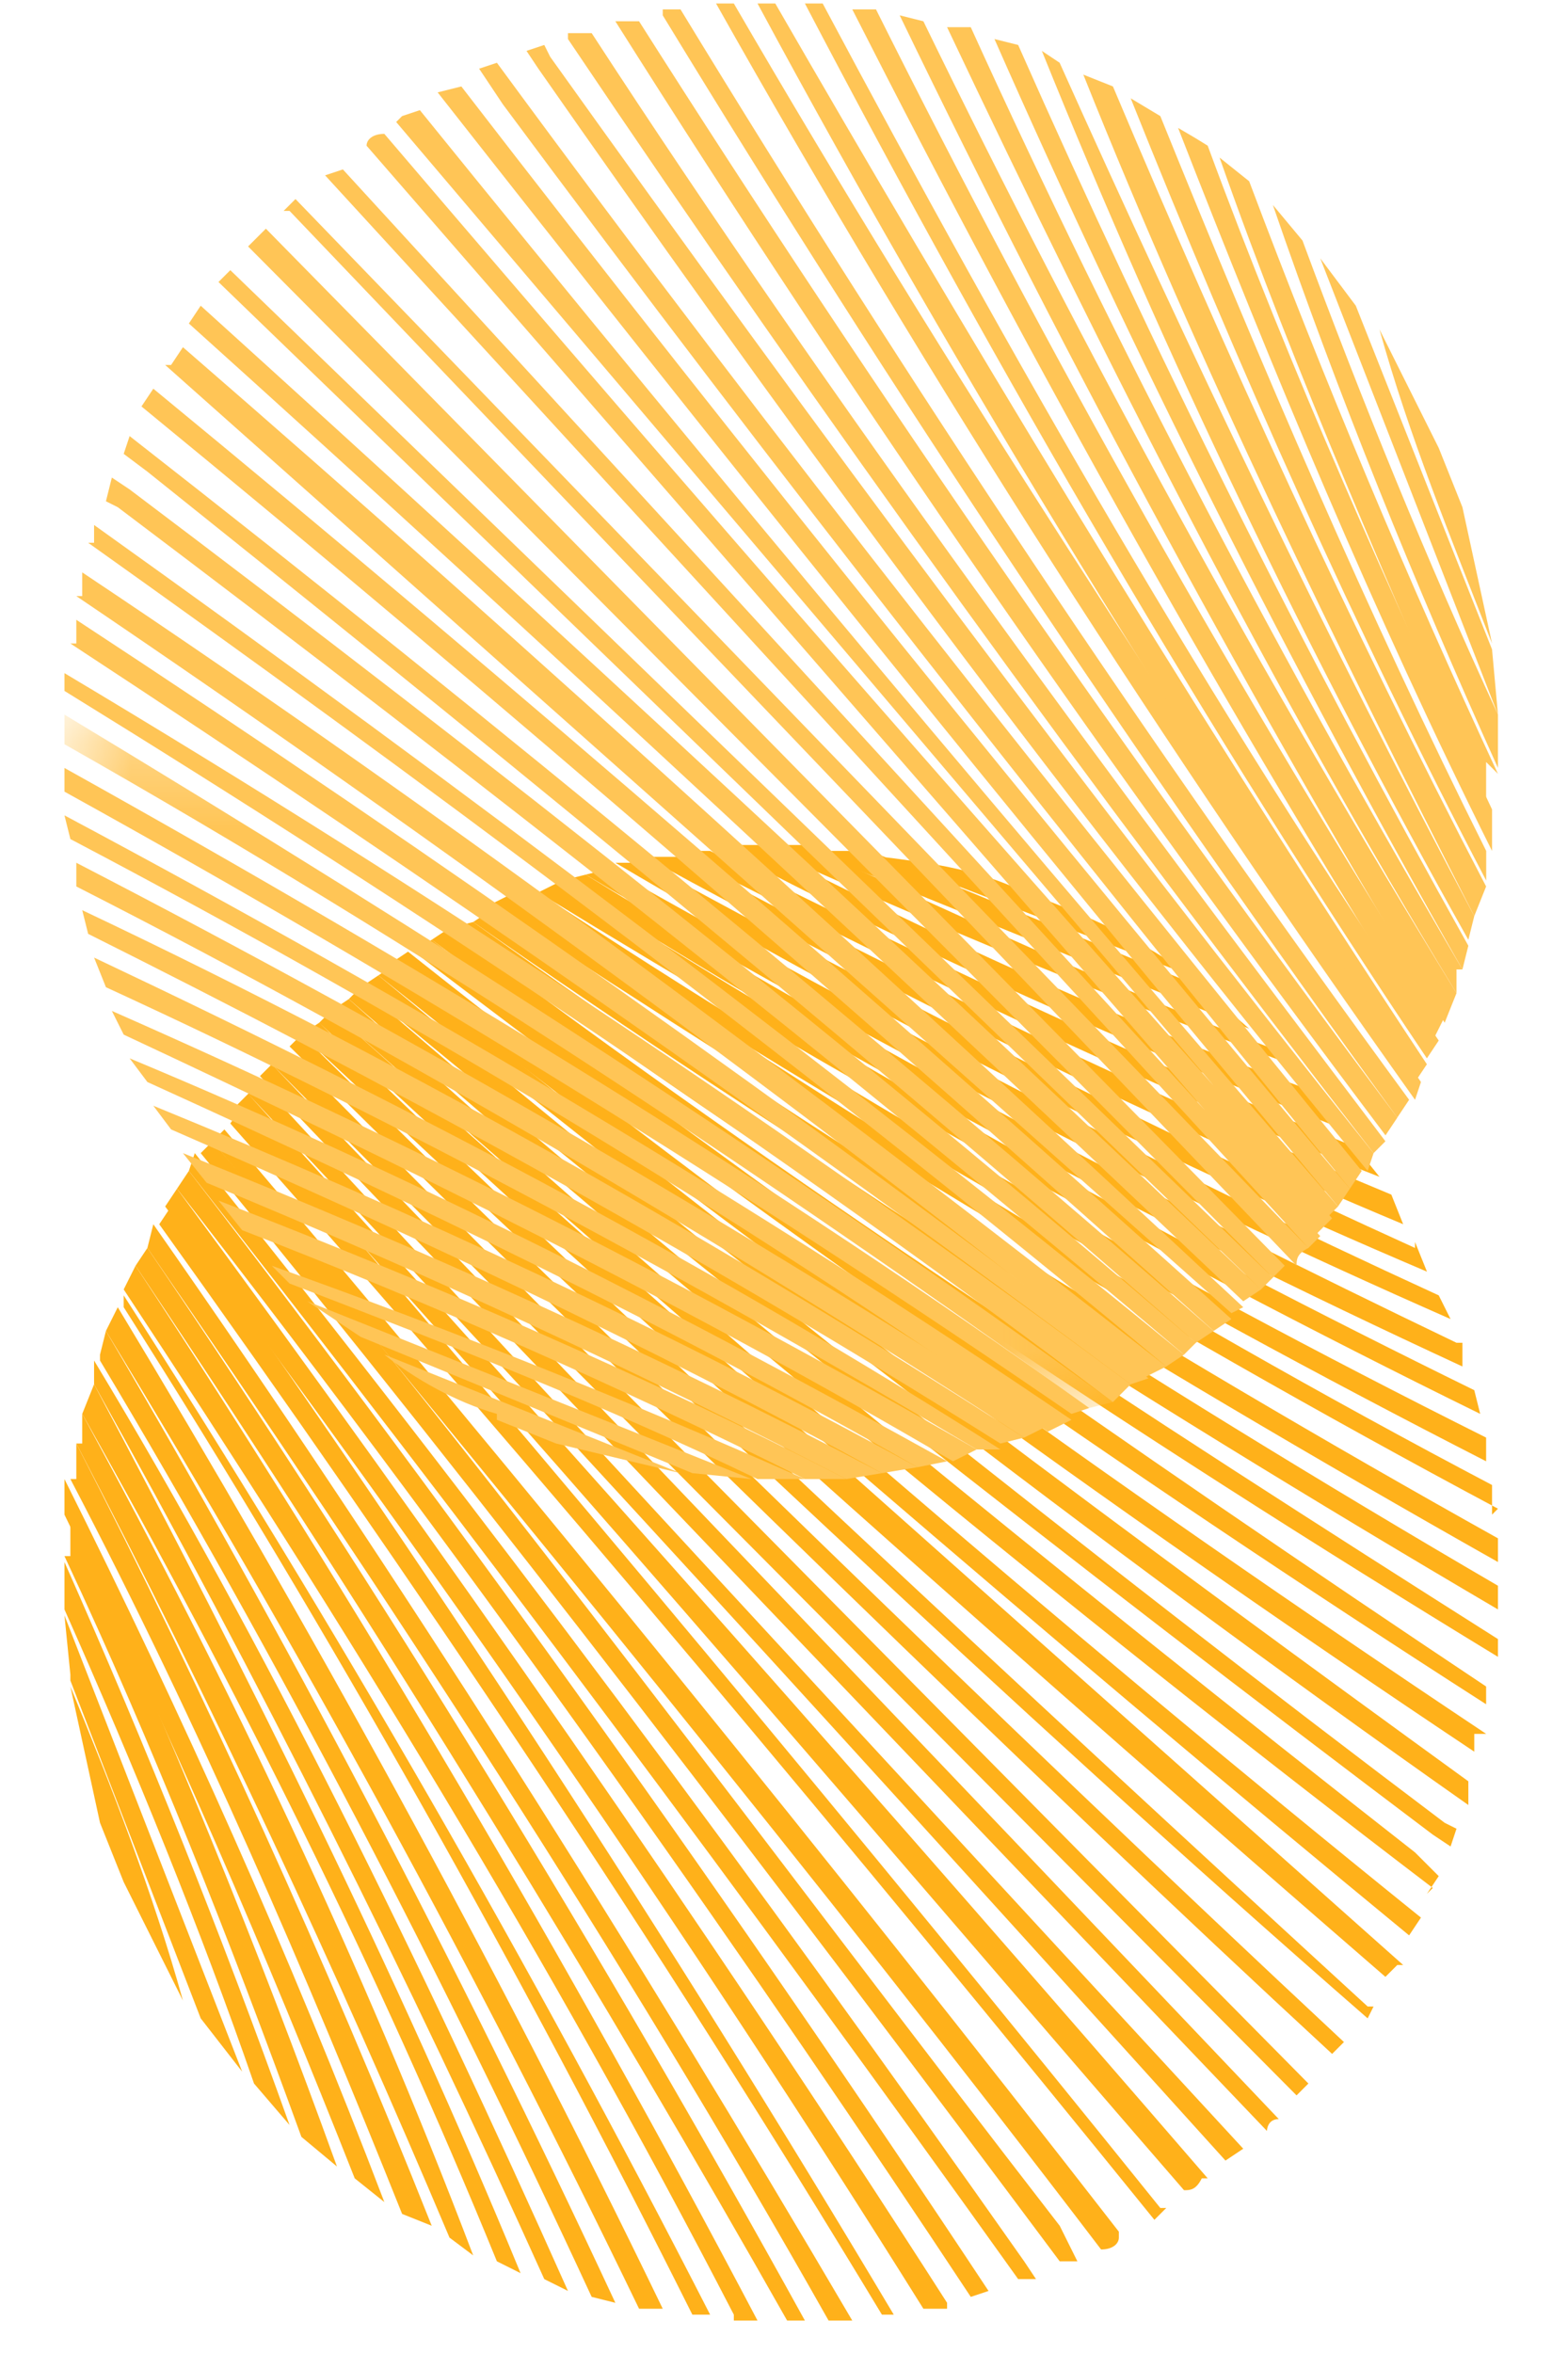 <svg width="18" height="27" viewBox="0 0 18 27" fill="none" xmlns="http://www.w3.org/2000/svg">
    <path d="M1.148 20.916L1.42 21.596L2.1 22.956C1.76 21.732 1.284 20.508 0.808 19.352L1.148 20.916ZM0.808 19.284L2.304 23.16L2.78 23.772L0.74 18.536L0.808 19.216" fill="#FFB11A"/>
    <path fill-rule="evenodd" clip-rule="evenodd" d="M0.74 18.468C1.556 20.304 2.304 22.14 2.916 23.908L3.324 24.384C2.543 22.199 1.681 20.044 0.74 17.924V18.468Z" fill="#FFB11A"/>
    <path fill-rule="evenodd" clip-rule="evenodd" d="M0.74 17.856C1.76 20.032 2.644 22.276 3.46 24.52L3.868 24.86C2.953 22.325 1.932 19.829 0.808 17.38V17.856" fill="#FFB11A"/>
    <path fill-rule="evenodd" clip-rule="evenodd" d="M0.74 17.38C1.964 19.896 3.052 22.412 4.072 24.996L4.412 25.268C3.324 22.412 2.1 19.692 0.74 16.972V17.38Z" fill="#FFB11A"/>
    <path fill-rule="evenodd" clip-rule="evenodd" d="M0.808 16.972C2.304 19.828 3.528 22.684 4.616 25.404L4.956 25.54C3.74 22.485 2.378 19.489 0.876 16.564V16.972" fill="#FFB11A"/>
    <path fill-rule="evenodd" clip-rule="evenodd" d="M0.876 16.564C2.44 19.556 3.868 22.616 5.16 25.676L5.432 25.88C4.14 22.48 2.644 19.352 0.944 16.224V16.564" fill="#FFB11A"/>
    <path fill-rule="evenodd" clip-rule="evenodd" d="M0.944 16.224C2.712 19.352 4.344 22.616 5.704 25.948L5.976 26.084C4.548 22.616 2.848 19.216 1.08 15.884L0.944 16.224" fill="#FFB11A"/>
    <path fill-rule="evenodd" clip-rule="evenodd" d="M1.08 15.884C2.984 19.284 4.684 22.684 6.248 26.152L6.52 26.288C4.82 22.48 3.052 18.876 1.08 15.612V15.884" fill="#FFB11A"/>
    <path fill-rule="evenodd" clip-rule="evenodd" d="M1.148 15.612C3.188 19.012 5.092 22.684 6.792 26.356L7.064 26.424C5.228 22.48 3.256 18.74 1.216 15.272L1.148 15.544" fill="#FFB11A"/>
    <path fill-rule="evenodd" clip-rule="evenodd" d="M7.336 26.492H7.608C5.636 22.412 3.528 18.604 1.352 15L1.216 15.272C3.439 18.909 5.482 22.654 7.336 26.492" fill="#FFB11A"/>
    <path d="M7.88 26.56H8.152C6.102 22.553 3.855 18.65 1.42 14.864V15C3.8 18.74 5.976 22.616 7.948 26.56H7.88Z" fill="#FFB11A"/>
    <path d="M8.424 26.628H8.696C6.513 22.481 4.13 18.441 1.556 14.524L1.42 14.796C3.936 18.604 6.316 22.48 8.424 26.56" fill="#FFB11A"/>
    <path d="M8.968 26.628H9.24C6.914 22.411 4.396 18.304 1.692 14.32L1.556 14.524C4.48 18.876 6.996 23.024 9.036 26.628" fill="#FFB11A"/>
    <path d="M9.58 26.628H9.784C7.268 22.344 4.616 18.128 1.76 14.048L1.692 14.32C4.412 18.264 7.132 22.412 9.512 26.628" fill="#FFB11A"/>
    <path fill-rule="evenodd" clip-rule="evenodd" d="M10.26 26.56C7.669 22.211 4.901 17.968 1.964 13.844L1.828 14.048C4.752 18.128 7.54 22.276 10.124 26.56H10.396" fill="#FFB11A"/>
    <path fill-rule="evenodd" clip-rule="evenodd" d="M10.872 26.424C8.084 22.072 5.092 17.788 2.032 13.64L1.896 13.844C4.956 17.924 7.88 22.14 10.6 26.492H10.872" fill="#FFB11A"/>
    <path fill-rule="evenodd" clip-rule="evenodd" d="M11.348 26.288C8.424 21.868 5.364 17.584 2.168 13.436L2.032 13.64C5.636 18.264 8.764 22.752 11.144 26.356L11.348 26.288Z" fill="#FFB11A"/>
    <path fill-rule="evenodd" clip-rule="evenodd" d="M11.62 26.152H11.893L11.757 25.948C8.696 21.596 5.568 17.38 2.236 13.232L2.168 13.436C5.432 17.584 8.628 21.868 11.688 26.152H11.62ZM12.165 25.948H12.368L12.165 25.54C8.9 21.324 5.772 17.04 2.44 13.096L2.304 13.232C5.704 17.38 8.968 21.664 12.165 25.948" fill="#FFB11A"/>
    <path fill-rule="evenodd" clip-rule="evenodd" d="M12.844 25.608C9.513 21.319 6.089 17.102 2.576 12.96L2.44 13.096C5.908 17.312 9.376 21.528 12.64 25.812C12.776 25.812 12.844 25.744 12.844 25.676" fill="#FFB11A"/>
    <path d="M13.32 25.336C9.879 21.06 6.365 16.844 2.78 12.688L2.644 12.892C6.248 16.972 9.784 21.188 13.252 25.472L13.388 25.336H13.32ZM13.864 24.996C10.243 20.803 6.571 16.654 2.848 12.552L2.712 12.688C6.792 17.176 10.464 21.528 13.592 25.132C13.66 25.132 13.728 25.132 13.796 24.996H13.864ZM14.272 24.656L2.984 12.416L2.848 12.552C6.996 16.972 10.872 21.256 14.068 24.792L14.272 24.656V24.656ZM14.68 24.316C10.837 20.272 6.983 16.237 3.12 12.212L2.984 12.348L14.544 24.452C14.544 24.452 14.544 24.316 14.68 24.316ZM15.02 23.908L3.324 12.076L3.12 12.212L14.884 24.044L15.02 23.908V23.908ZM15.428 23.432C11.348 19.624 7.404 15.748 3.46 11.872L3.324 12.008C7.676 16.292 11.756 20.304 15.292 23.568L15.428 23.432ZM15.7 23.024C11.62 19.284 7.608 15.544 3.664 11.736L3.46 11.872C7.54 15.68 11.484 19.488 15.7 23.16L15.768 23.024H15.7ZM16.108 22.548L3.8 11.6L3.664 11.736C7.676 15.476 11.824 19.148 15.904 22.684L16.04 22.548H16.108ZM16.312 22.004C12.096 18.604 8.016 15.068 4.004 11.464L3.8 11.6C7.88 15.204 11.96 18.74 16.176 22.208L16.312 22.004" fill="#FFB11A"/>
    <path fill-rule="evenodd" clip-rule="evenodd" d="M16.38 21.732L16.516 21.528L16.244 21.256C12.164 18.06 8.084 14.728 4.14 11.328L4.004 11.464C8.084 15 12.164 18.4 16.448 21.664" fill="#FFB11A"/>
    <path fill-rule="evenodd" clip-rule="evenodd" d="M16.652 21.188L16.72 20.984L16.584 20.916C12.436 17.788 8.356 14.524 4.344 11.192L4.14 11.328C8.22 14.728 12.3 17.924 16.448 21.052L16.652 21.188" fill="#FFB11A"/>
    <path fill-rule="evenodd" clip-rule="evenodd" d="M16.856 20.44C13.388 17.924 9.036 14.728 4.548 11.056L4.344 11.192C8.424 14.456 12.504 17.652 16.856 20.712V20.44" fill="#FFB11A"/>
    <path fill-rule="evenodd" clip-rule="evenodd" d="M17.061 19.896C12.777 17.04 8.628 14.048 4.684 10.92L4.48 11.056C8.56 14.252 12.64 17.244 16.924 20.1V19.896" fill="#FFB11A"/>
    <path fill-rule="evenodd" clip-rule="evenodd" d="M17.06 19.352C12.98 16.632 8.9 13.776 4.956 10.784L4.752 10.92C8.733 13.969 12.839 16.85 17.06 19.556V19.352Z" fill="#FFB11A"/>
    <path fill-rule="evenodd" clip-rule="evenodd" d="M17.196 18.808C13.116 16.224 9.036 13.572 5.16 10.648L4.956 10.784C8.911 13.708 12.995 16.454 17.196 19.012V18.808" fill="#FFB11A"/>
    <path fill-rule="evenodd" clip-rule="evenodd" d="M17.196 18.468V18.196C13.116 15.816 9.24 13.3 5.432 10.58L5.16 10.648C8.9 13.368 12.912 15.952 17.196 18.468" fill="#FFB11A"/>
    <path d="M17.196 17.924V17.652C13.229 15.437 9.371 13.032 5.636 10.444L5.432 10.58C9.036 13.096 12.98 15.544 17.196 17.924" fill="#FFB11A"/>
    <path fill-rule="evenodd" clip-rule="evenodd" d="M17.128 17.38V17.04C13.252 15 9.512 12.688 5.908 10.24L5.636 10.376C9.24 12.756 13.116 15.136 17.196 17.312" fill="#FFB11A"/>
    <path d="M17.06 16.768V16.496C13.252 14.592 9.58 12.484 6.18 10.24L5.908 10.308C9.511 12.654 13.233 14.81 17.06 16.768" fill="#FFB11A"/>
    <path fill-rule="evenodd" clip-rule="evenodd" d="M16.924 15.952C13.32 14.184 9.852 12.28 6.452 10.104L6.18 10.24C9.512 12.28 13.116 14.32 16.992 16.224L16.924 15.952" fill="#FFB11A"/>
    <path fill-rule="evenodd" clip-rule="evenodd" d="M16.72 15.408C13.32 13.776 9.92 12.008 6.724 10.036L6.452 10.104C9.648 12.144 13.116 13.98 16.788 15.68V15.408" fill="#FFB11A"/>
    <path fill-rule="evenodd" clip-rule="evenodd" d="M16.516 14.864C13.252 13.368 10.124 11.736 6.996 9.968L6.724 10.036C9.92 11.94 13.252 13.64 16.652 15.136L16.516 14.864" fill="#FFB11A"/>
    <path fill-rule="evenodd" clip-rule="evenodd" d="M16.244 14.32C13.252 12.96 10.261 11.464 7.404 9.9H7.064C10.056 11.668 13.184 13.232 16.381 14.592L16.244 14.252" fill="#FFB11A"/>
    <path fill-rule="evenodd" clip-rule="evenodd" d="M15.972 13.708C13.184 12.552 10.464 11.26 7.812 9.832H7.404C10.26 11.396 13.184 12.824 16.108 14.048L15.972 13.708" fill="#FFB11A"/>
    <path fill-rule="evenodd" clip-rule="evenodd" d="M15.564 13.164C13.048 12.144 10.6 10.988 8.152 9.764H7.744C10.396 11.124 13.048 12.416 15.836 13.504L15.564 13.164" fill="#FFB11A"/>
    <path fill-rule="evenodd" clip-rule="evenodd" d="M15.156 12.552C12.912 11.736 10.804 10.784 8.696 9.696H8.22C10.532 10.92 12.98 12.008 15.428 12.96L15.156 12.552" fill="#FFB11A"/>
    <path fill-rule="evenodd" clip-rule="evenodd" d="M14.748 12.212L14.544 12.008C12.776 11.328 11.008 10.512 9.24 9.696H8.696C10.704 10.611 12.745 11.45 14.816 12.212" fill="#FFB11A"/>
    <path d="M13.796 11.328L9.988 9.764H9.308L14.34 11.804L13.796 11.328ZM12.3 10.444L11.62 10.172C11.144 9.968 10.668 9.9 10.124 9.832L13.66 11.192C13.184 10.852 12.776 10.648 12.3 10.444Z" fill="#FFB11A"/>
    <path d="M16.788 5.82L16.516 5.14L15.836 3.78C16.176 5.004 16.652 6.16 17.128 7.384L16.788 5.82ZM17.128 7.452L15.564 3.508L15.156 2.964L17.196 8.2L17.128 7.452" fill="#FFC556"/>
    <path fill-rule="evenodd" clip-rule="evenodd" d="M17.196 8.2C16.38 6.432 15.632 4.596 14.952 2.76L14.612 2.352C15.36 4.528 16.244 6.704 17.196 8.812V8.2Z" fill="#FFC556"/>
    <path fill-rule="evenodd" clip-rule="evenodd" d="M17.196 8.88C16.158 6.65 15.206 4.382 14.34 2.08L14 1.808C14.884 4.324 15.972 6.772 17.06 9.288V8.744" fill="#FFC556"/>
    <path fill-rule="evenodd" clip-rule="evenodd" d="M17.128 9.288C15.972 6.84 14.816 4.256 13.864 1.672C13.753 1.602 13.639 1.534 13.524 1.468C14.612 4.256 15.768 7.044 17.128 9.764V9.288Z" fill="#FFC556"/>
    <path fill-rule="evenodd" clip-rule="evenodd" d="M17.061 9.764C15.7 7.044 14.476 4.188 13.32 1.332L12.98 1.128C14.204 4.188 15.565 7.248 17.061 10.104V9.764Z" fill="#FFC556"/>
    <path fill-rule="evenodd" clip-rule="evenodd" d="M17.06 10.172C15.496 7.18 14.068 4.052 12.776 0.992L12.436 0.856C13.796 4.256 15.36 7.452 16.924 10.512L17.06 10.172" fill="#FFC556"/>
    <path fill-rule="evenodd" clip-rule="evenodd" d="M16.924 10.512C15.224 7.316 13.66 4.052 12.164 0.72L11.96 0.584C13.388 4.12 15.02 7.52 16.856 10.784L16.924 10.512" fill="#FFC556"/>
    <path fill-rule="evenodd" clip-rule="evenodd" d="M16.856 10.852C14.952 7.452 13.252 4.052 11.688 0.516L11.416 0.448C13.024 4.096 14.817 7.659 16.788 11.124L16.856 10.852" fill="#FFC556"/>
    <path fill-rule="evenodd" clip-rule="evenodd" d="M16.788 11.124C14.748 7.656 12.844 4.052 11.144 0.312H10.872C12.708 4.188 14.612 7.928 16.72 11.396V11.124" fill="#FFC556"/>
    <path fill-rule="evenodd" clip-rule="evenodd" d="M10.6 0.244L10.328 0.176C12.3 4.256 14.408 8.132 16.584 11.736L16.72 11.396C14.499 7.781 12.457 4.059 10.6 0.244" fill="#FFC556"/>
    <path fill-rule="evenodd" clip-rule="evenodd" d="M10.056 0.108H9.784C11.892 4.256 14.136 8.268 16.448 11.94L16.584 11.668C14.204 7.928 12.028 4.052 10.056 0.108" fill="#FFC556"/>
    <path fill-rule="evenodd" clip-rule="evenodd" d="M9.512 0.04H9.24C11.484 4.324 13.864 8.404 16.38 12.144L16.516 11.94C13.864 8.064 11.62 4.12 9.444 0.04" fill="#FFC556"/>
    <path d="M8.9 0.04H8.696C11.076 4.46 13.66 8.608 16.244 12.416L16.38 12.212C13.456 7.792 10.94 3.576 8.9 0.04Z" fill="#FFC556"/>
    <path d="M8.356 0.04H8.22C10.668 4.392 13.388 8.608 16.244 12.62L16.312 12.416C13.592 8.404 10.872 4.256 8.424 0.04" fill="#FFC556"/>
    <path fill-rule="evenodd" clip-rule="evenodd" d="M7.608 0.176C10.246 4.505 13.059 8.724 16.04 12.824L16.176 12.62C13.184 8.54 10.464 4.46 7.812 0.108H7.608" fill="#FFC556"/>
    <path fill-rule="evenodd" clip-rule="evenodd" d="M7.064 0.244C9.852 4.664 12.777 8.88 15.905 13.028L16.041 12.824C12.98 8.744 10.056 4.528 7.336 0.244H7.064" fill="#FFC556"/>
    <path fill-rule="evenodd" clip-rule="evenodd" d="M6.52 0.448C9.455 4.814 12.54 9.078 15.768 13.232L15.904 13.096C12.708 8.88 9.58 4.664 6.792 0.38H6.52" fill="#FFC556"/>
    <path fill-rule="evenodd" clip-rule="evenodd" d="M6.248 0.516L6.044 0.584L6.18 0.788C8.696 4.392 11.892 8.812 15.7 13.436L15.768 13.232C12.504 9.152 9.376 4.936 6.316 0.652L6.248 0.516" fill="#FFC556"/>
    <path fill-rule="evenodd" clip-rule="evenodd" d="M5.704 0.72L5.5 0.788L5.772 1.196C8.9 5.412 12.164 9.56 15.496 13.64L15.632 13.436C12.3 9.356 8.9 5.072 5.704 0.72Z" fill="#FFC556"/>
    <path fill-rule="evenodd" clip-rule="evenodd" d="M5.024 1.06C8.016 4.868 11.484 9.22 15.36 13.844L15.496 13.64C12.006 9.498 8.605 5.281 5.296 0.992L5.024 1.06" fill="#FFC556"/>
    <path d="M4.548 1.4L15.224 13.98L15.36 13.844C11.776 9.711 8.262 5.517 4.82 1.264L4.616 1.332L4.548 1.4ZM4.208 1.672L15.088 14.184L15.292 13.98C11.615 9.877 7.988 5.728 4.412 1.536C4.276 1.536 4.208 1.604 4.208 1.672V1.672ZM3.732 2.012L15.02 14.32L15.156 14.184L3.936 1.944L3.732 2.012V2.012ZM3.324 2.42L14.884 14.524C14.884 14.456 14.884 14.388 15.02 14.32L3.392 2.284L3.256 2.42H3.324ZM2.848 2.828L14.612 14.66L14.748 14.524L3.052 2.624L2.848 2.828ZM2.508 3.236L14.476 14.796L14.612 14.66L2.644 3.1L2.508 3.236V3.236ZM2.168 3.712C6.248 7.384 10.328 11.192 14.272 14.932L14.476 14.796C10.466 10.983 6.408 7.22 2.304 3.508L2.168 3.712V3.712ZM1.896 4.188L14.136 15.068L14.272 15C10.26 11.26 6.18 7.52 2.1 3.984L1.964 4.188" fill="#FFC556"/>
    <path fill-rule="evenodd" clip-rule="evenodd" d="M1.624 4.664C5.772 8.064 9.92 11.668 13.932 15.272L14.136 15.136C10.056 11.464 5.976 7.928 1.76 4.46L1.624 4.664" fill="#FFC556"/>
    <path d="M1.488 5.004L1.42 5.208L1.692 5.412C5.092 8.132 9.308 11.532 13.728 15.408L13.932 15.272C9.876 11.739 5.727 8.316 1.488 5.004V5.004ZM1.284 5.48L1.216 5.752L1.352 5.82C5.5 8.948 9.58 12.144 13.592 15.544L13.728 15.408C9.784 12.008 5.636 8.744 1.488 5.616L1.284 5.48" fill="#FFC556"/>
    <path fill-rule="evenodd" clip-rule="evenodd" d="M1.012 6.228C4.548 8.744 8.9 11.94 13.388 15.68L13.592 15.544C9.512 12.212 5.364 9.084 1.08 6.024V6.228" fill="#FFC556"/>
    <path fill-rule="evenodd" clip-rule="evenodd" d="M0.876 6.84C5.069 9.676 9.152 12.67 13.117 15.816L13.389 15.68C9.308 12.484 5.228 9.424 0.944 6.568V6.84" fill="#FFC556"/>
    <path fill-rule="evenodd" clip-rule="evenodd" d="M0.808 7.384C4.956 10.104 8.968 12.892 12.98 15.884L13.184 15.816C9.172 12.756 5.024 9.832 0.876 7.112V7.384" fill="#FFC556"/>
    <path fill-rule="evenodd" clip-rule="evenodd" d="M0.74 7.928C4.82 10.444 8.9 13.164 12.776 16.088L12.98 15.884C9.036 12.96 4.956 10.24 0.74 7.724V7.928" fill="#FFC556"/>
    <mask id="mask0" mask-type="alpha" maskUnits="userSpaceOnUse" x="0" y="8" width="13" height="9">
        <path d="M0.74 8.268H12.776V16.156H0.74V8.268Z" fill="white"/>
    </mask>
    <g mask="url(#mask0)">
        <path fill-rule="evenodd" clip-rule="evenodd" d="M0.74 8.268V8.54C4.82 10.852 8.696 13.436 12.504 16.156L12.776 16.088C9.036 13.368 5.024 10.784 0.74 8.2" fill="#FFC556"/>
    </g>
    <path d="M0.74 8.812V9.084C4.706 11.277 8.564 13.659 12.3 16.224C12.368 16.202 12.437 16.18 12.504 16.156C8.9 13.572 4.888 11.124 0.74 8.812Z" fill="#FFC556"/>
    <path d="M0.74 9.356L0.808 9.628C4.684 11.668 8.424 13.912 12.028 16.428L12.3 16.292C8.696 13.844 4.82 11.532 0.74 9.356Z" fill="#FFC556"/>
    <path fill-rule="evenodd" clip-rule="evenodd" d="M0.876 9.9V10.172C4.616 12.076 8.288 14.252 11.757 16.496L12.028 16.36C8.56 14.116 4.82 11.94 0.876 9.9Z" fill="#FFC556"/>
    <path d="M1.012 10.716C4.276 12.348 7.812 14.252 11.484 16.564L11.756 16.496C8.356 14.32 4.82 12.28 0.944 10.444L1.012 10.716Z" fill="#FFC556"/>
    <path fill-rule="evenodd" clip-rule="evenodd" d="M1.216 11.328C4.616 12.892 8.016 14.728 11.212 16.632H11.484C8.288 14.592 4.82 12.756 1.08 10.988L1.216 11.328" fill="#FFC556"/>
    <path fill-rule="evenodd" clip-rule="evenodd" d="M1.42 11.872C4.616 13.368 7.812 14.932 10.94 16.768L11.212 16.632C8.016 14.796 4.684 13.096 1.284 11.6L1.42 11.872" fill="#FFC556"/>
    <path fill-rule="evenodd" clip-rule="evenodd" d="M1.692 12.416C4.684 13.776 7.676 15.204 10.532 16.836L10.872 16.768C7.812 15.068 4.752 13.504 1.488 12.144L1.692 12.416" fill="#FFC556"/>
    <path fill-rule="evenodd" clip-rule="evenodd" d="M1.964 12.96C4.616 14.116 7.404 15.408 10.124 16.904L10.532 16.836C7.676 15.272 4.752 13.912 1.76 12.688L1.964 12.96" fill="#FFC556"/>
    <path fill-rule="evenodd" clip-rule="evenodd" d="M2.372 13.572C4.868 14.6 7.318 15.734 9.716 16.972L10.124 16.904C7.54 15.544 4.82 14.32 2.1 13.232L2.372 13.572Z" fill="#FFC556"/>
    <path fill-rule="evenodd" clip-rule="evenodd" d="M2.78 14.116C4.888 14.932 7.064 15.884 9.24 16.972H9.716C7.336 15.748 4.956 14.728 2.508 13.776L2.78 14.116Z" fill="#FFC556"/>
    <path fill-rule="evenodd" clip-rule="evenodd" d="M3.12 14.524L3.324 14.728C5.092 15.408 6.86 16.088 8.696 16.972H9.24C7.231 16.08 5.19 15.263 3.12 14.524" fill="#FFC556"/>
    <path d="M4.14 15.34L7.948 16.904L8.628 16.972L3.528 14.932L4.14 15.34V15.34ZM5.704 16.292L6.384 16.564L7.812 16.904L4.412 15.544C4.752 15.816 5.228 16.088 5.704 16.224" fill="#FFC556"/>
</svg>
